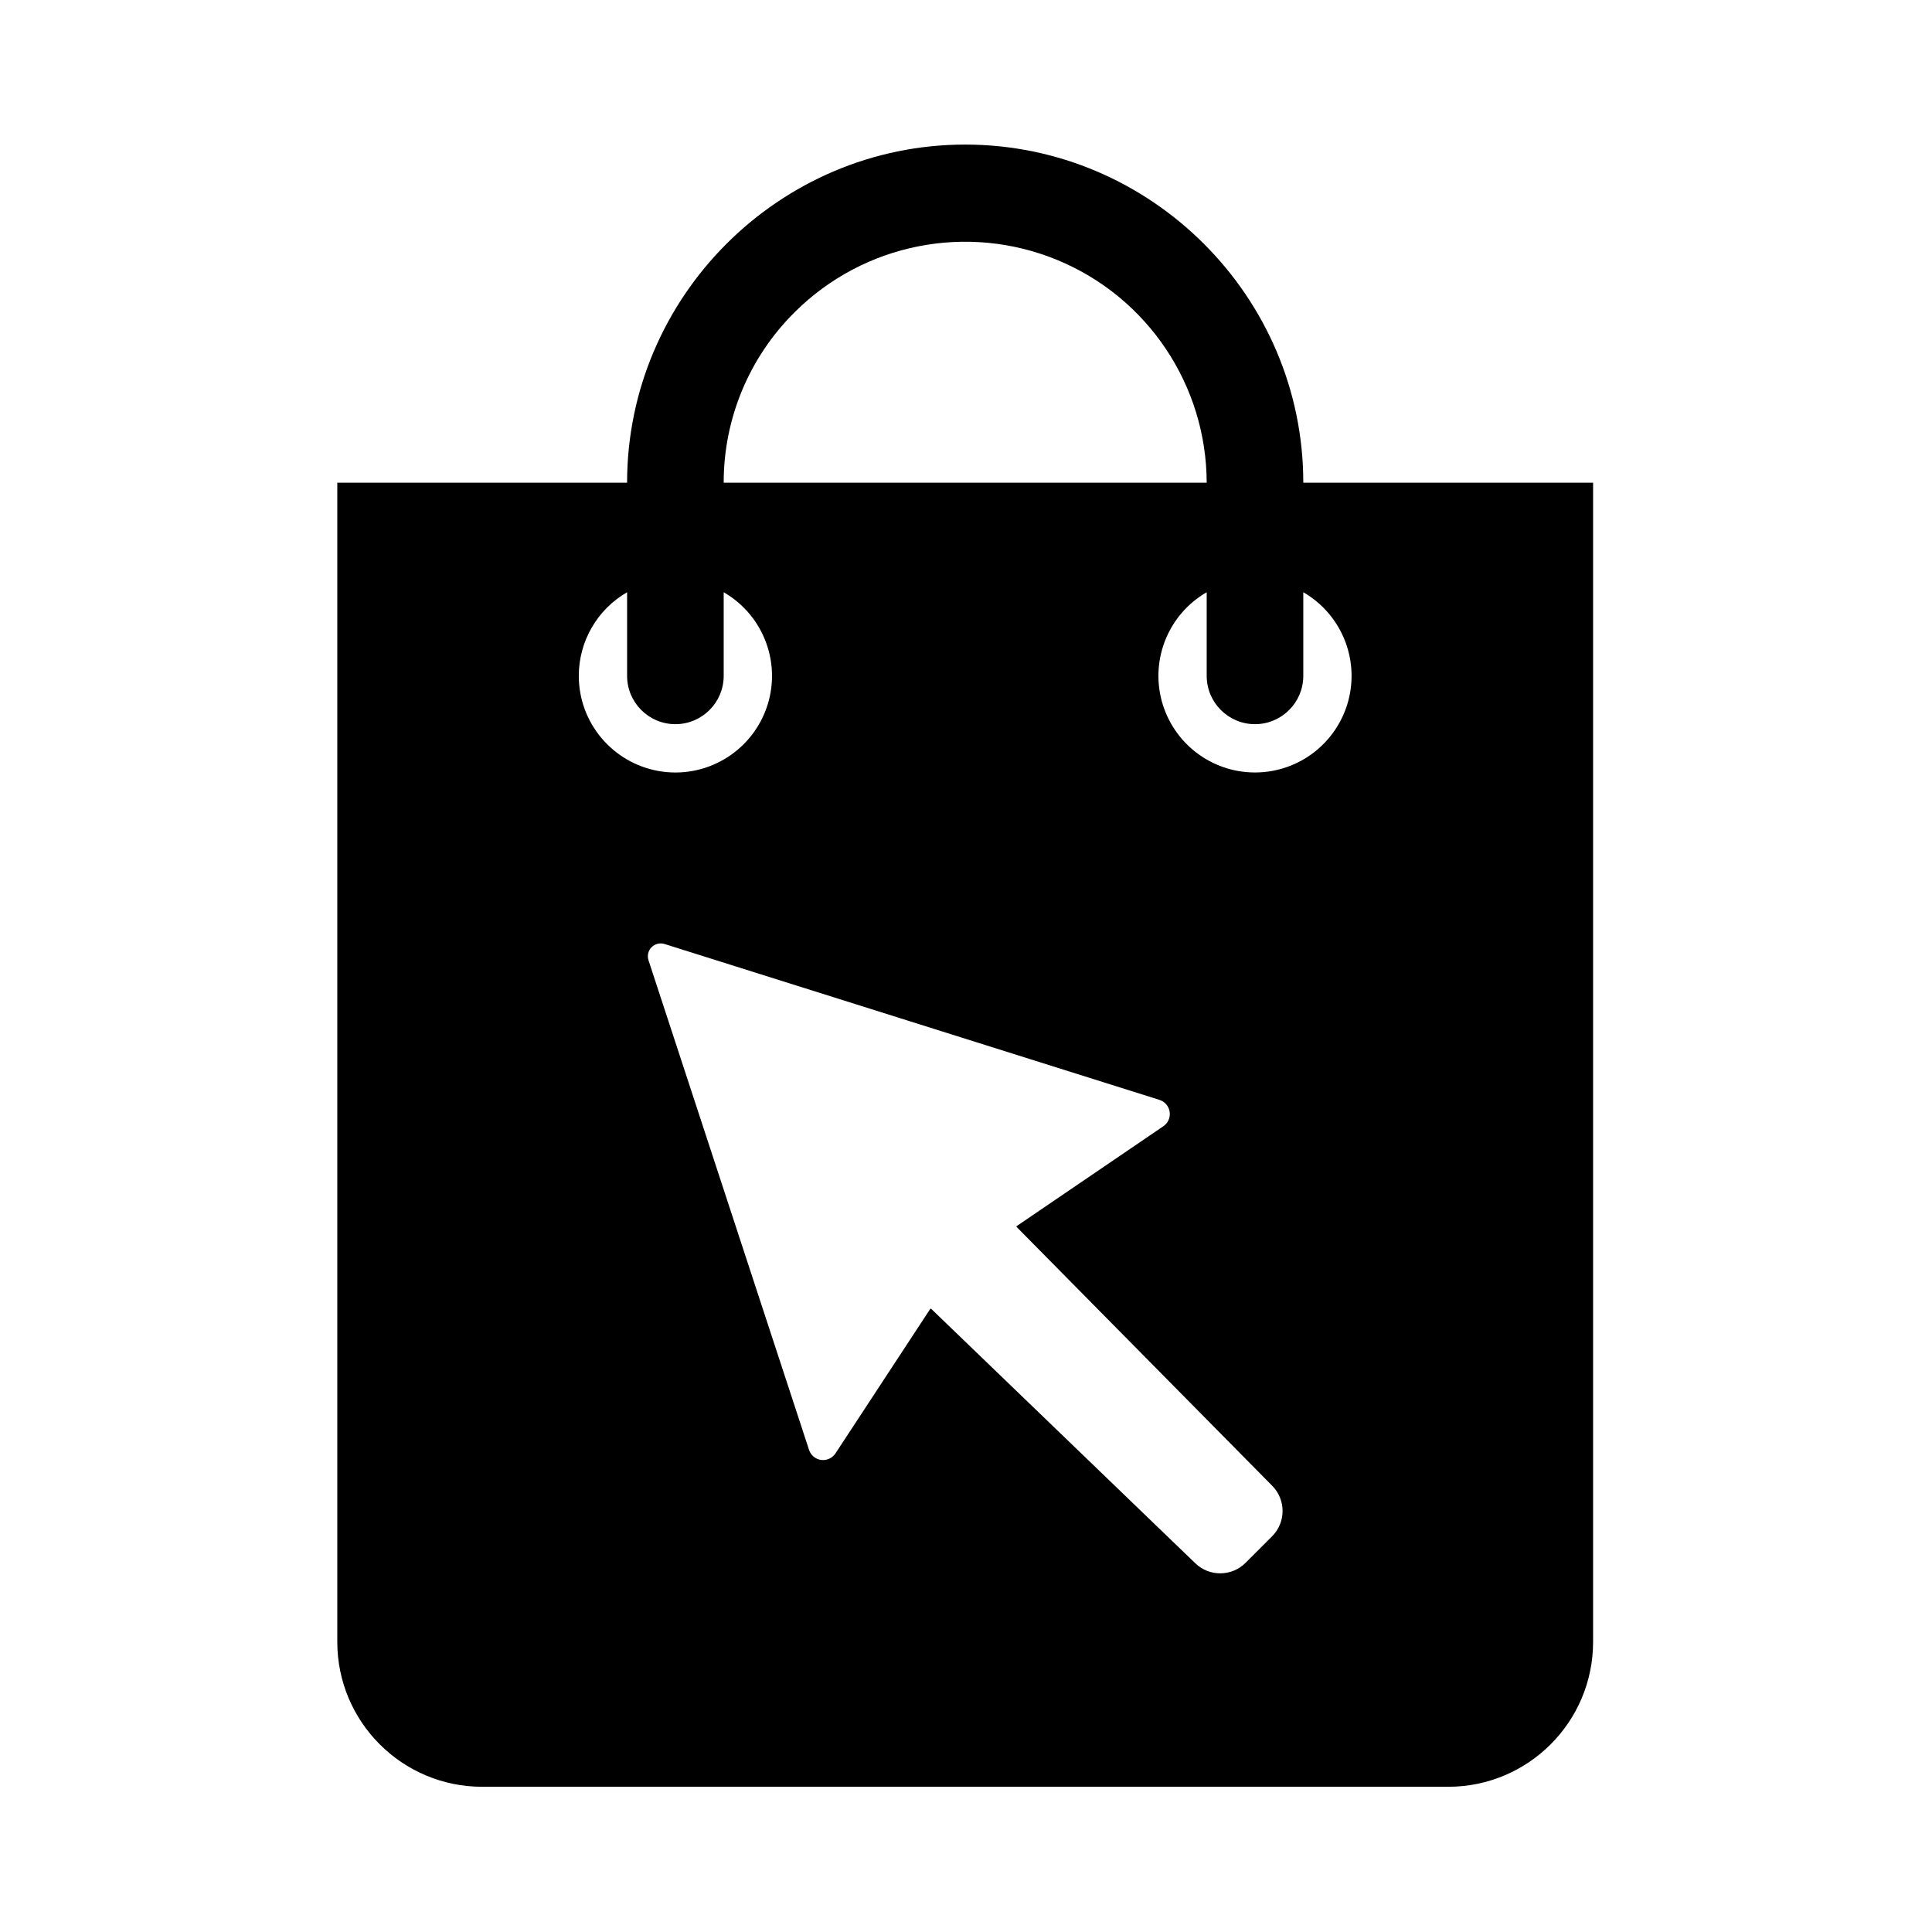 <svg width="24" height="24" viewBox="0 0 24 24" fill="currentColor" xmlns="http://www.w3.org/2000/svg">
<path fill-rule="evenodd" clip-rule="evenodd" d="M16.19 5.996V5.994C16.189 3.685 14.299 1.796 11.99 1.796C9.68 1.796 7.79 3.686 7.79 5.996H4.19V20.396C4.19 21.39 4.996 22.196 5.99 22.196H17.99C18.984 22.196 19.79 21.39 19.79 20.396V5.996H16.19ZM9.872 3.878C10.73 3.023 12.018 2.768 13.137 3.231C14.256 3.694 14.987 4.785 14.99 5.996H8.99C8.989 5.2 9.307 4.438 9.872 3.878ZM7.19 8.396C7.19 7.967 7.419 7.571 7.79 7.357V8.396C7.79 8.727 8.059 8.996 8.39 8.996C8.721 8.996 8.99 8.727 8.99 8.396V7.357C9.494 7.648 9.717 8.259 9.518 8.806C9.318 9.354 8.755 9.679 8.182 9.578C7.608 9.476 7.19 8.978 7.19 8.396ZM15.803 19.084L15.472 19.415C15.301 19.585 15.024 19.588 14.85 19.421L11.569 16.26C11.567 16.258 11.565 16.257 11.562 16.257C11.559 16.258 11.557 16.259 11.555 16.261L10.379 18.054C10.34 18.113 10.271 18.145 10.2 18.136C10.13 18.126 10.072 18.078 10.05 18.01L8.056 11.929C8.037 11.872 8.052 11.809 8.094 11.767C8.136 11.724 8.199 11.709 8.256 11.727L14.403 13.663C14.47 13.684 14.52 13.742 14.53 13.812C14.54 13.882 14.51 13.951 14.451 13.991L12.631 15.23C12.629 15.231 12.627 15.233 12.627 15.236C12.627 15.239 12.628 15.241 12.63 15.243L15.805 18.458C15.976 18.632 15.975 18.911 15.803 19.084ZM15.59 9.596C15.047 9.596 14.572 9.231 14.431 8.706C14.291 8.182 14.52 7.628 14.99 7.357V8.396C14.99 8.727 15.259 8.996 15.59 8.996C15.921 8.996 16.19 8.727 16.19 8.396C16.19 8.396 16.19 8.395 16.19 8.396V7.357C16.66 7.628 16.889 8.182 16.749 8.706C16.608 9.231 16.133 9.596 15.59 9.596Z" fill="currentColor"/>
</svg>
